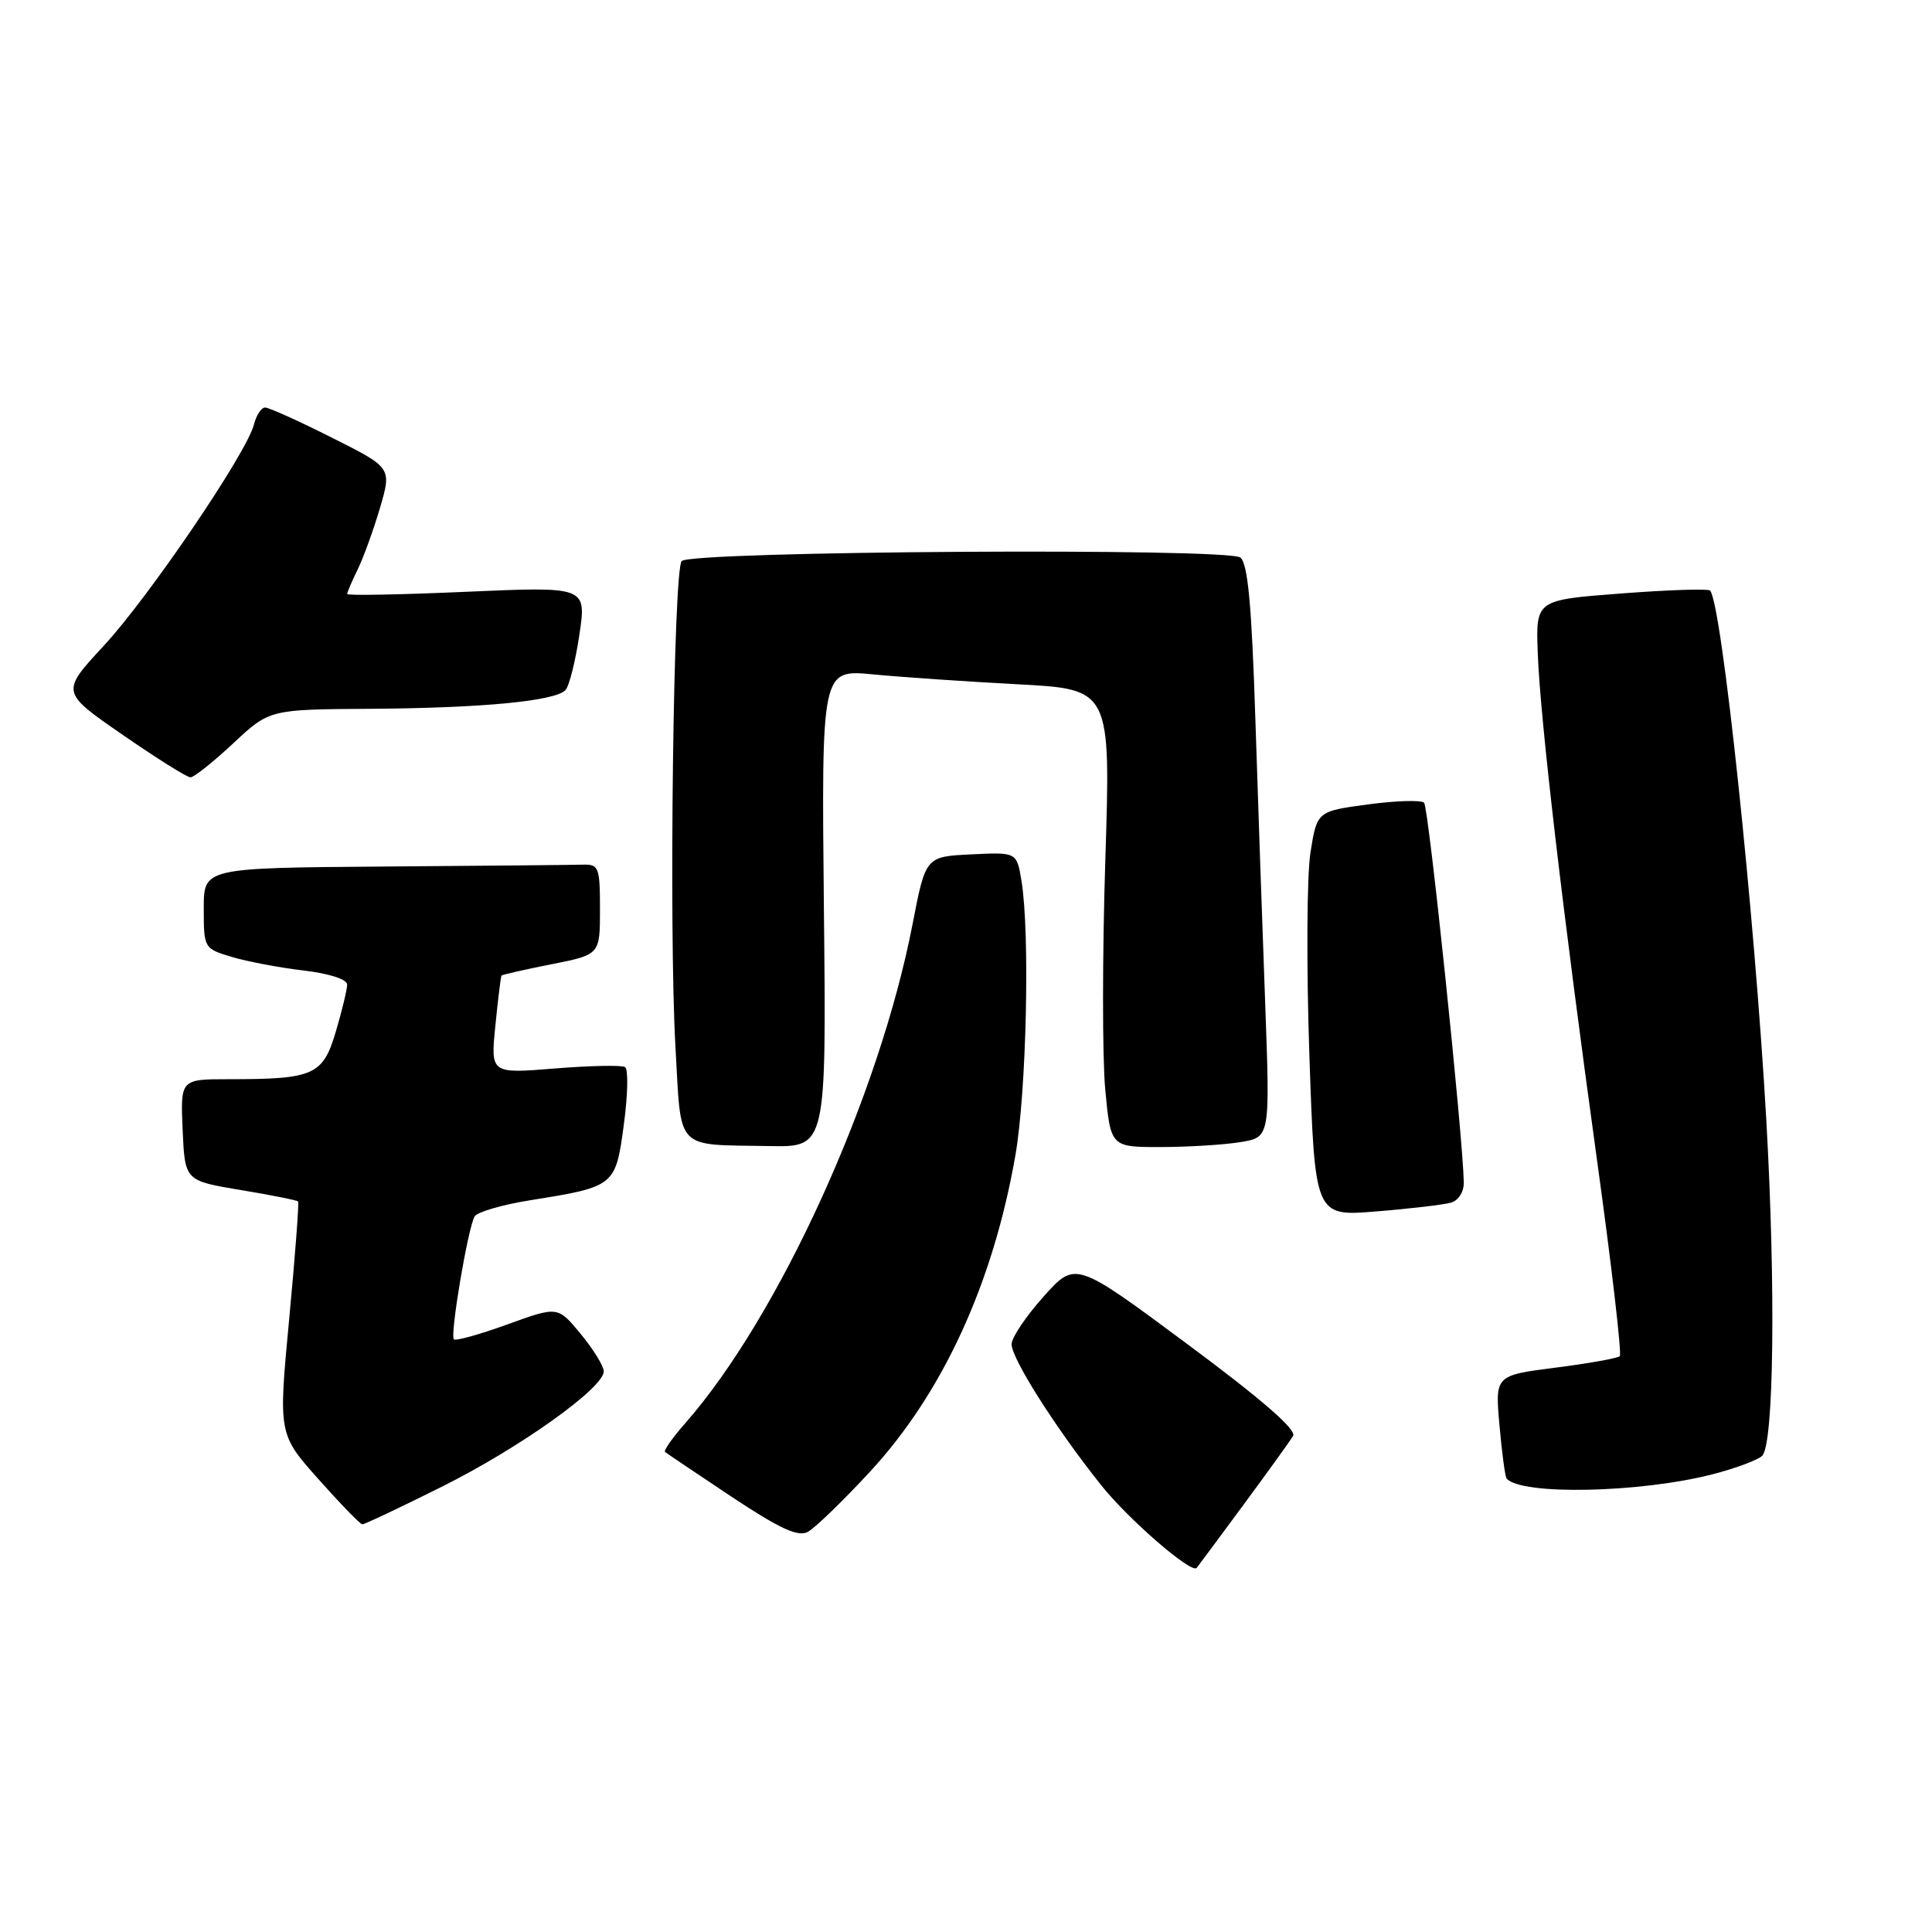 <?xml version="1.0" encoding="UTF-8" standalone="no"?>
<!DOCTYPE svg PUBLIC "-//W3C//DTD SVG 1.1//EN" "http://www.w3.org/Graphics/SVG/1.1/DTD/svg11.dtd" >
<svg xmlns="http://www.w3.org/2000/svg" xmlns:xlink="http://www.w3.org/1999/xlink" version="1.1" viewBox="0 0 256 256">
 <g >
 <path fill="currentColor"
d=" M 164.69 199.50 C 167.94 195.10 170.93 190.95 171.34 190.27 C 171.84 189.46 167.18 185.41 157.29 178.07 C 142.50 167.09 142.50 167.09 138.29 171.79 C 135.97 174.38 134.06 177.22 134.04 178.09 C 133.99 179.95 139.87 189.22 145.89 196.77 C 149.49 201.30 157.84 208.54 158.56 207.76 C 158.68 207.62 161.45 203.90 164.69 199.50 Z  M 115.25 195.04 C 124.88 184.64 131.57 170.12 134.54 153.12 C 136.02 144.61 136.49 123.62 135.35 116.71 C 134.72 112.91 134.72 112.91 128.69 113.21 C 122.65 113.50 122.65 113.50 120.91 122.50 C 116.49 145.29 103.21 174.44 90.81 188.57 C 89.12 190.49 87.91 192.21 88.12 192.39 C 88.33 192.57 92.29 195.23 96.91 198.31 C 103.34 202.57 105.73 203.68 107.04 202.98 C 107.99 202.47 111.68 198.90 115.25 195.04 Z  M 58.50 197.02 C 68.82 191.88 80.00 183.92 80.00 181.71 C 80.00 181.02 78.63 178.79 76.95 176.76 C 73.91 173.07 73.91 173.07 67.24 175.49 C 63.57 176.82 60.38 177.71 60.14 177.47 C 59.60 176.93 62.02 162.59 62.90 161.17 C 63.26 160.59 66.56 159.63 70.25 159.04 C 81.49 157.24 81.56 157.19 82.66 149.03 C 83.19 145.10 83.27 141.66 82.82 141.39 C 82.38 141.12 78.19 141.20 73.51 141.58 C 65.00 142.27 65.00 142.27 65.64 135.89 C 65.99 132.37 66.36 129.40 66.45 129.27 C 66.54 129.15 69.52 128.47 73.06 127.77 C 79.50 126.50 79.50 126.50 79.50 120.50 C 79.50 114.92 79.34 114.51 77.25 114.57 C 76.01 114.61 64.20 114.72 51.00 114.82 C 27.00 115.00 27.00 115.00 27.00 120.34 C 27.00 125.65 27.02 125.69 30.75 126.81 C 32.81 127.42 37.09 128.23 40.25 128.60 C 43.62 129.00 46.00 129.76 46.00 130.46 C 46.00 131.11 45.32 133.91 44.50 136.69 C 42.78 142.48 41.60 143.00 30.33 143.00 C 23.91 143.00 23.91 143.00 24.20 149.72 C 24.50 156.45 24.50 156.45 31.87 157.68 C 35.92 158.35 39.36 159.04 39.50 159.20 C 39.64 159.37 39.11 166.37 38.32 174.76 C 36.88 190.02 36.88 190.02 42.19 195.99 C 45.11 199.27 47.73 201.97 48.00 201.98 C 48.27 202.00 53.00 199.77 58.50 197.02 Z  M 227.00 195.33 C 230.03 194.54 232.95 193.45 233.50 192.90 C 235.05 191.36 235.30 170.61 234.05 148.50 C 232.49 120.95 228.12 79.79 226.59 78.25 C 226.32 77.99 221.02 78.16 214.80 78.64 C 203.50 79.50 203.50 79.50 203.76 86.50 C 204.08 95.28 207.09 120.99 211.63 153.85 C 213.56 167.79 214.91 179.42 214.63 179.70 C 214.36 179.97 210.53 180.66 206.12 181.22 C 198.10 182.25 198.10 182.25 198.69 188.87 C 199.01 192.52 199.44 195.68 199.63 195.91 C 201.57 198.16 217.38 197.82 227.00 195.33 Z  M 192.25 159.36 C 193.25 159.08 193.98 157.93 193.96 156.68 C 193.85 150.58 189.30 106.96 188.70 106.37 C 188.33 105.99 184.98 106.09 181.26 106.59 C 174.51 107.50 174.51 107.50 173.64 112.99 C 173.16 116.01 173.10 128.09 173.50 139.83 C 174.23 161.19 174.23 161.19 182.36 160.52 C 186.84 160.16 191.29 159.63 192.25 159.36 Z  M 109.17 120.35 C 108.85 88.70 108.85 88.70 115.67 89.36 C 119.43 89.72 128.05 90.31 134.84 90.67 C 147.18 91.32 147.18 91.32 146.46 114.01 C 146.06 126.49 146.06 140.15 146.45 144.35 C 147.17 152.00 147.17 152.00 153.84 151.99 C 157.50 151.98 162.25 151.69 164.40 151.33 C 168.29 150.69 168.29 150.69 167.65 133.10 C 167.29 123.42 166.70 106.38 166.34 95.24 C 165.86 80.24 165.35 74.70 164.36 73.88 C 162.78 72.57 91.66 73.01 90.33 74.34 C 89.23 75.43 88.62 123.21 89.50 138.69 C 90.30 152.70 89.28 151.63 102.00 151.86 C 109.50 152.00 109.50 152.00 109.17 120.35 Z  M 30.90 98.50 C 35.71 94.00 35.71 94.00 49.10 93.92 C 63.88 93.82 73.52 92.90 74.92 91.45 C 75.42 90.93 76.25 87.62 76.77 84.11 C 77.72 77.72 77.72 77.72 61.86 78.41 C 53.14 78.80 46.00 78.93 46.00 78.71 C 46.00 78.49 46.64 77.00 47.42 75.40 C 48.19 73.81 49.52 70.13 50.37 67.24 C 51.90 61.97 51.90 61.97 43.97 57.99 C 39.61 55.79 35.63 54.00 35.13 54.00 C 34.63 54.00 33.96 55.01 33.65 56.25 C 32.69 60.03 19.72 79.13 13.72 85.60 C 8.06 91.71 8.06 91.71 16.23 97.35 C 20.72 100.46 24.77 103.00 25.24 103.00 C 25.71 103.00 28.25 100.97 30.90 98.50 Z "/>
</g>
</svg>